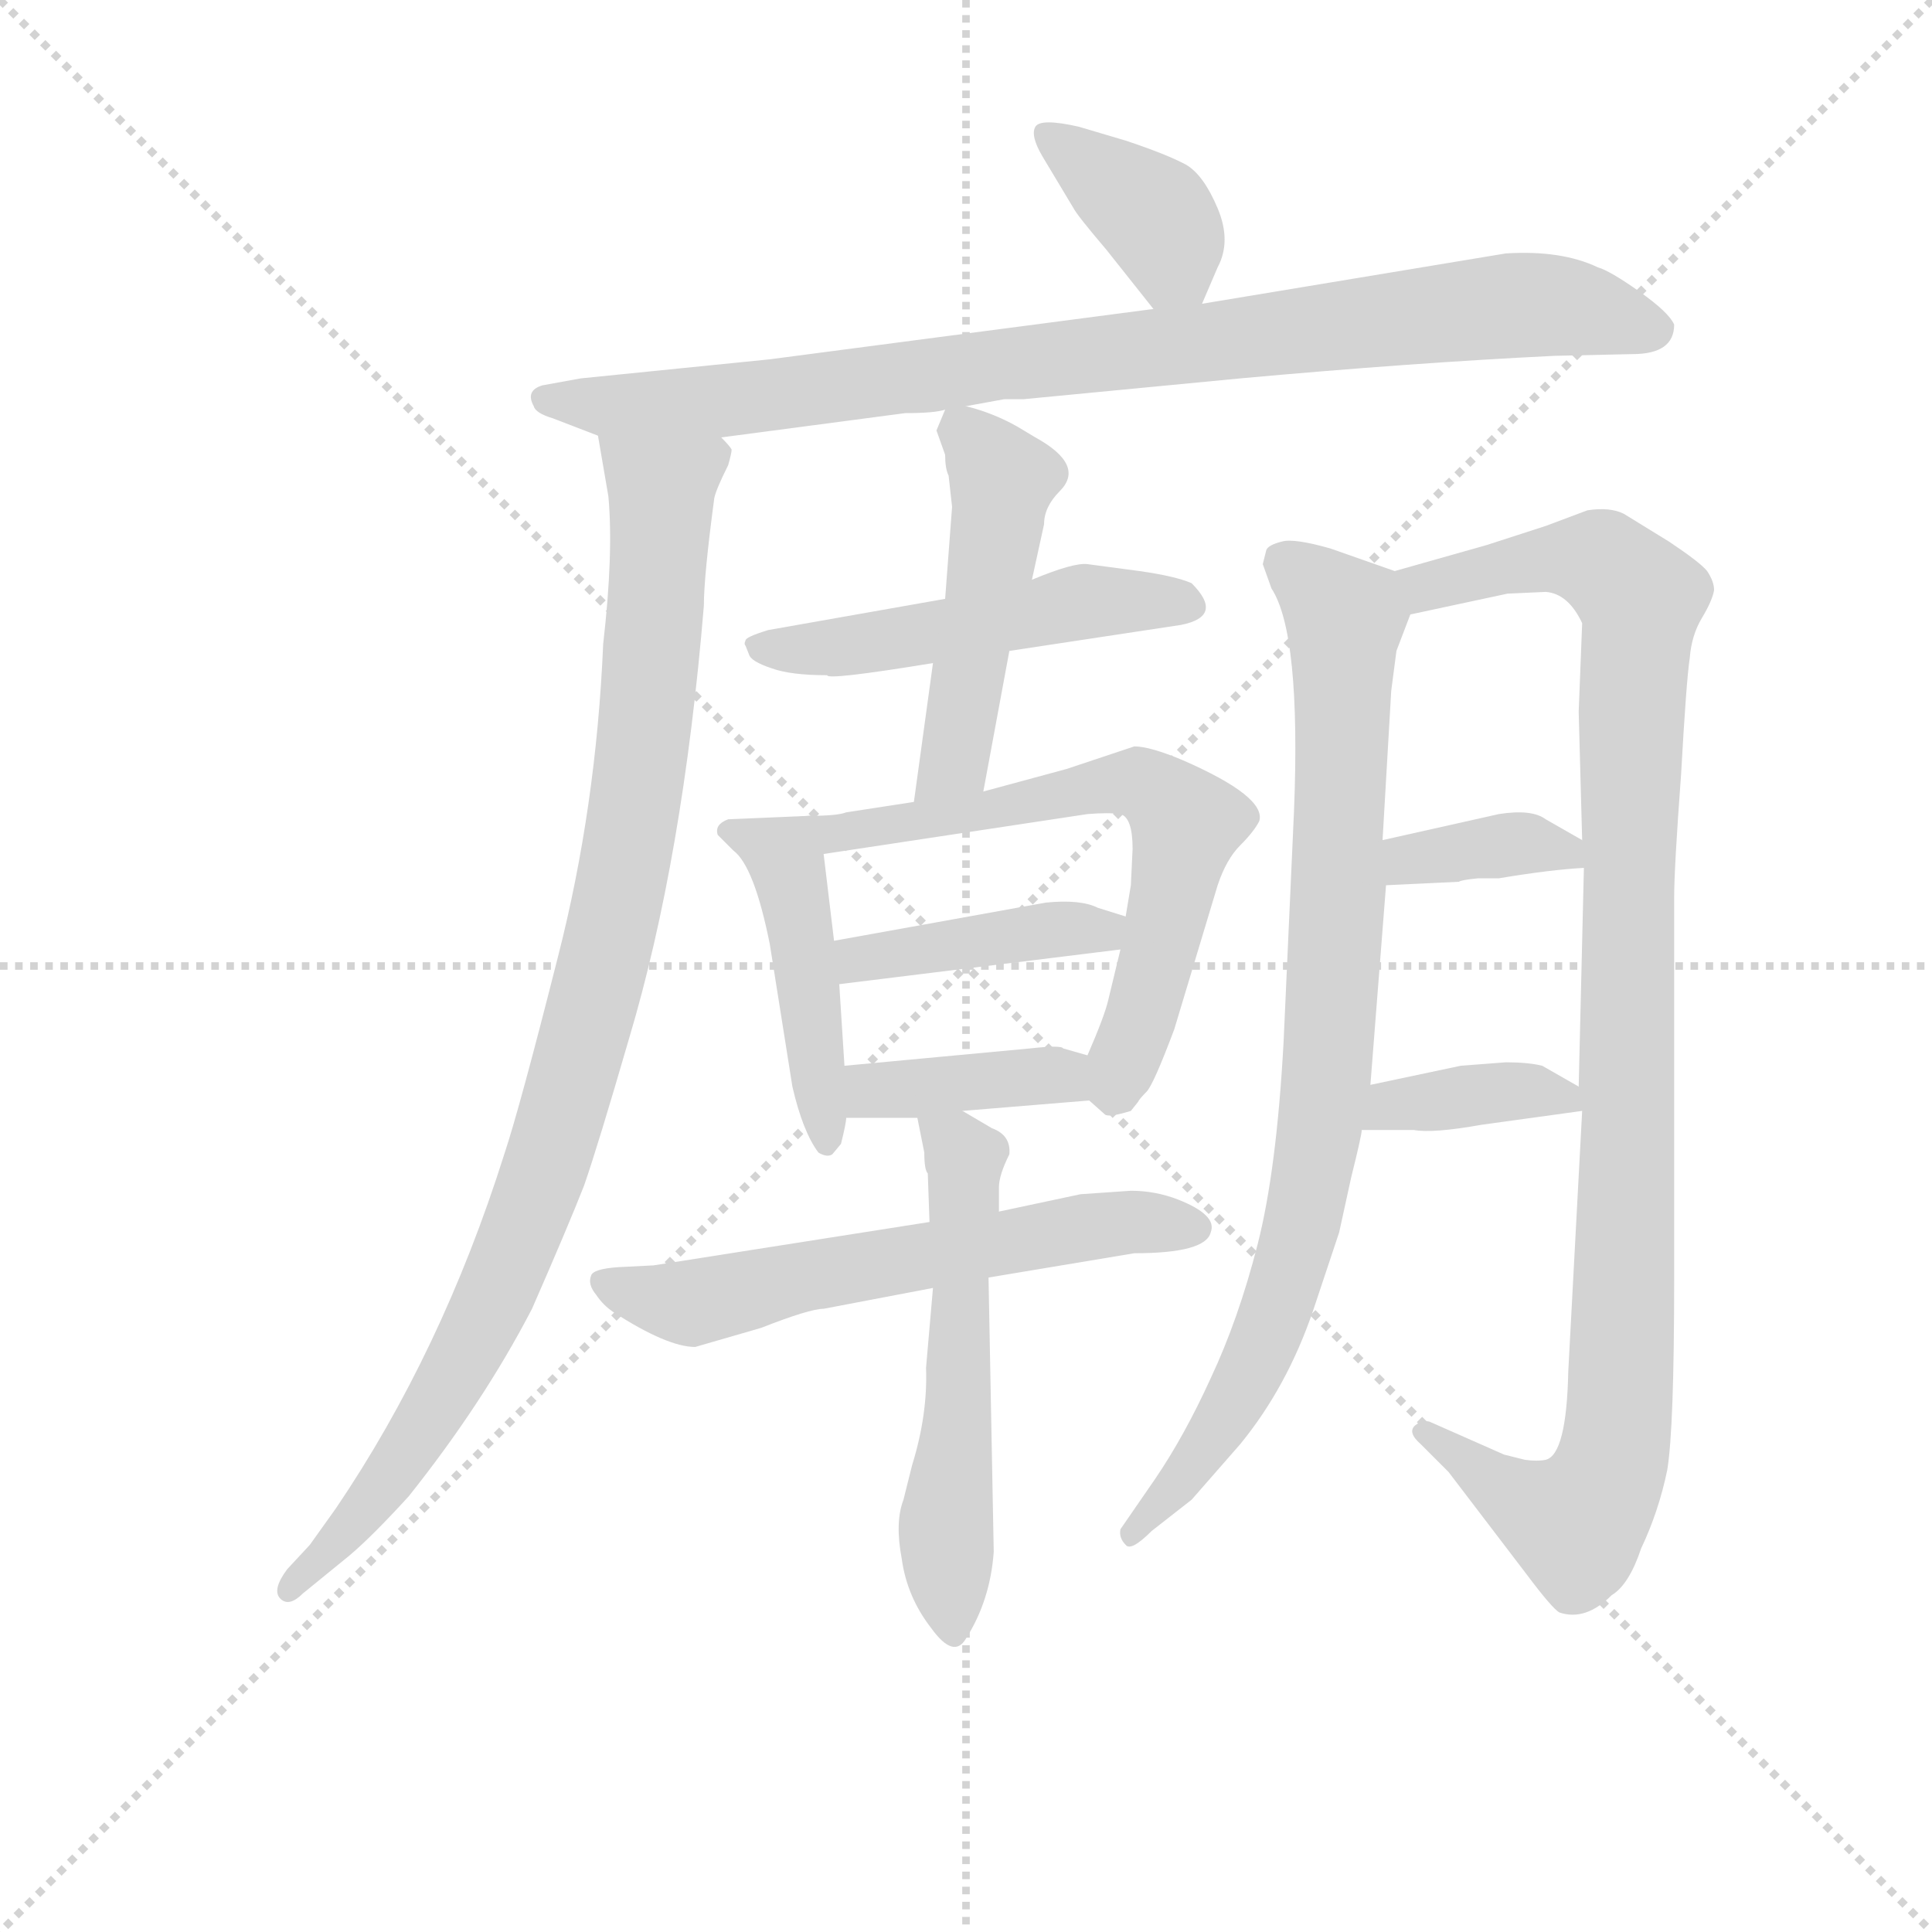 <svg version="1.1" viewBox="0 0 1024 1024" xmlns="http://www.w3.org/2000/svg">
  <g stroke="lightgray" stroke-dasharray="1,1" stroke-width="1" transform="scale(4, 4)">
    <line x1="0" y1="0" x2="256" y2="256"></line>
    <line x1="256" y1="0" x2="0" y2="256"></line>
    <line x1="128" y1="0" x2="128" y2="256"></line>
    <line x1="0" y1="128" x2="256" y2="128"></line>
  </g>
<g transform="scale(0.92, -0.92) translate(60, -900)">
   <style type="text/css">
    @keyframes keyframes0 {
      from {
       stroke: blue;
       stroke-dashoffset: 379;
       stroke-width: 128;
       }
       55% {
       animation-timing-function: step-end;
       stroke: blue;
       stroke-dashoffset: 0;
       stroke-width: 128;
       }
       to {
       stroke: black;
       stroke-width: 1024;
       }
       }
       #make-me-a-hanzi-animation-0 {
         animation: keyframes0 0.558s both;
         animation-delay: 0s;
         animation-timing-function: linear;
       }
    @keyframes keyframes1 {
      from {
       stroke: blue;
       stroke-dashoffset: 897;
       stroke-width: 128;
       }
       74% {
       animation-timing-function: step-end;
       stroke: blue;
       stroke-dashoffset: 0;
       stroke-width: 128;
       }
       to {
       stroke: black;
       stroke-width: 1024;
       }
       }
       #make-me-a-hanzi-animation-1 {
         animation: keyframes1 0.98s both;
         animation-delay: 0.558s;
         animation-timing-function: linear;
       }
    @keyframes keyframes2 {
      from {
       stroke: blue;
       stroke-dashoffset: 980;
       stroke-width: 128;
       }
       76% {
       animation-timing-function: step-end;
       stroke: blue;
       stroke-dashoffset: 0;
       stroke-width: 128;
       }
       to {
       stroke: black;
       stroke-width: 1024;
       }
       }
       #make-me-a-hanzi-animation-2 {
         animation: keyframes2 1.048s both;
         animation-delay: 1.538s;
         animation-timing-function: linear;
       }
    @keyframes keyframes3 {
      from {
       stroke: blue;
       stroke-dashoffset: 503;
       stroke-width: 128;
       }
       62% {
       animation-timing-function: step-end;
       stroke: blue;
       stroke-dashoffset: 0;
       stroke-width: 128;
       }
       to {
       stroke: black;
       stroke-width: 1024;
       }
       }
       #make-me-a-hanzi-animation-3 {
         animation: keyframes3 0.659s both;
         animation-delay: 2.586s;
         animation-timing-function: linear;
       }
    @keyframes keyframes4 {
      from {
       stroke: blue;
       stroke-dashoffset: 485;
       stroke-width: 128;
       }
       61% {
       animation-timing-function: step-end;
       stroke: blue;
       stroke-dashoffset: 0;
       stroke-width: 128;
       }
       to {
       stroke: black;
       stroke-width: 1024;
       }
       }
       #make-me-a-hanzi-animation-4 {
         animation: keyframes4 0.645s both;
         animation-delay: 3.245s;
         animation-timing-function: linear;
       }
    @keyframes keyframes5 {
      from {
       stroke: blue;
       stroke-dashoffset: 453;
       stroke-width: 128;
       }
       60% {
       animation-timing-function: step-end;
       stroke: blue;
       stroke-dashoffset: 0;
       stroke-width: 128;
       }
       to {
       stroke: black;
       stroke-width: 1024;
       }
       }
       #make-me-a-hanzi-animation-5 {
         animation: keyframes5 0.619s both;
         animation-delay: 3.89s;
         animation-timing-function: linear;
       }
    @keyframes keyframes6 {
      from {
       stroke: blue;
       stroke-dashoffset: 637;
       stroke-width: 128;
       }
       67% {
       animation-timing-function: step-end;
       stroke: blue;
       stroke-dashoffset: 0;
       stroke-width: 128;
       }
       to {
       stroke: black;
       stroke-width: 1024;
       }
       }
       #make-me-a-hanzi-animation-6 {
         animation: keyframes6 0.768s both;
         animation-delay: 4.509s;
         animation-timing-function: linear;
       }
    @keyframes keyframes7 {
      from {
       stroke: blue;
       stroke-dashoffset: 414;
       stroke-width: 128;
       }
       57% {
       animation-timing-function: step-end;
       stroke: blue;
       stroke-dashoffset: 0;
       stroke-width: 128;
       }
       to {
       stroke: black;
       stroke-width: 1024;
       }
       }
       #make-me-a-hanzi-animation-7 {
         animation: keyframes7 0.587s both;
         animation-delay: 5.277s;
         animation-timing-function: linear;
       }
    @keyframes keyframes8 {
      from {
       stroke: blue;
       stroke-dashoffset: 387;
       stroke-width: 128;
       }
       56% {
       animation-timing-function: step-end;
       stroke: blue;
       stroke-dashoffset: 0;
       stroke-width: 128;
       }
       to {
       stroke: black;
       stroke-width: 1024;
       }
       }
       #make-me-a-hanzi-animation-8 {
         animation: keyframes8 0.565s both;
         animation-delay: 5.864s;
         animation-timing-function: linear;
       }
    @keyframes keyframes9 {
      from {
       stroke: blue;
       stroke-dashoffset: 603;
       stroke-width: 128;
       }
       66% {
       animation-timing-function: step-end;
       stroke: blue;
       stroke-dashoffset: 0;
       stroke-width: 128;
       }
       to {
       stroke: black;
       stroke-width: 1024;
       }
       }
       #make-me-a-hanzi-animation-9 {
         animation: keyframes9 0.741s both;
         animation-delay: 6.429s;
         animation-timing-function: linear;
       }
    @keyframes keyframes10 {
      from {
       stroke: blue;
       stroke-dashoffset: 554;
       stroke-width: 128;
       }
       64% {
       animation-timing-function: step-end;
       stroke: blue;
       stroke-dashoffset: 0;
       stroke-width: 128;
       }
       to {
       stroke: black;
       stroke-width: 1024;
       }
       }
       #make-me-a-hanzi-animation-10 {
         animation: keyframes10 0.701s both;
         animation-delay: 7.17s;
         animation-timing-function: linear;
       }
    @keyframes keyframes11 {
      from {
       stroke: blue;
       stroke-dashoffset: 861;
       stroke-width: 128;
       }
       74% {
       animation-timing-function: step-end;
       stroke: blue;
       stroke-dashoffset: 0;
       stroke-width: 128;
       }
       to {
       stroke: black;
       stroke-width: 1024;
       }
       }
       #make-me-a-hanzi-animation-11 {
         animation: keyframes11 0.951s both;
         animation-delay: 7.87s;
         animation-timing-function: linear;
       }
    @keyframes keyframes12 {
      from {
       stroke: blue;
       stroke-dashoffset: 1041;
       stroke-width: 128;
       }
       77% {
       animation-timing-function: step-end;
       stroke: blue;
       stroke-dashoffset: 0;
       stroke-width: 128;
       }
       to {
       stroke: black;
       stroke-width: 1024;
       }
       }
       #make-me-a-hanzi-animation-12 {
         animation: keyframes12 1.097s both;
         animation-delay: 8.821s;
         animation-timing-function: linear;
       }
    @keyframes keyframes13 {
      from {
       stroke: blue;
       stroke-dashoffset: 366;
       stroke-width: 128;
       }
       54% {
       animation-timing-function: step-end;
       stroke: blue;
       stroke-dashoffset: 0;
       stroke-width: 128;
       }
       to {
       stroke: black;
       stroke-width: 1024;
       }
       }
       #make-me-a-hanzi-animation-13 {
         animation: keyframes13 0.548s both;
         animation-delay: 9.918s;
         animation-timing-function: linear;
       }
    @keyframes keyframes14 {
      from {
       stroke: blue;
       stroke-dashoffset: 372;
       stroke-width: 128;
       }
       55% {
       animation-timing-function: step-end;
       stroke: blue;
       stroke-dashoffset: 0;
       stroke-width: 128;
       }
       to {
       stroke: black;
       stroke-width: 1024;
       }
       }
       #make-me-a-hanzi-animation-14 {
         animation: keyframes14 0.553s both;
         animation-delay: 10.466s;
         animation-timing-function: linear;
       }
</style>
<path d="M 632.5 725.0 L 641.5 746.0 Q 649.5 761.0 641.5 780.0 Q 633.5 799.0 623.5 805.0 Q 612.5 811.0 588.5 819.0 L 561.5 827.0 Q 539.5 832.0 536.5 827.0 Q 533.5 822.0 540.5 810.0 L 558.5 780.0 Q 560.5 776.0 577.5 756.0 L 604.5 722.0 C 621.5 700.0 621.5 700.0 632.5 725.0 Z" fill="lightgray"></path> 
<path d="M 355.5 648.0 L 461.5 662.0 Q 478.5 662.0 484.5 664.0 L 496.5 666.0 L 518.5 670.0 L 529.5 670.0 L 654.5 682.0 Q 753.5 691.0 835.5 695.0 L 880.5 696.0 Q 904.5 696.0 904.5 713.0 Q 901.5 720.0 884.5 732.0 Q 867.5 744.0 860.5 746.0 Q 839.5 756.0 807.5 754.0 L 632.5 725.0 L 604.5 722.0 L 383.5 693.0 L 274.5 682.0 L 252.5 678.0 Q 242.5 675.0 247.5 666.0 Q 248.5 662.0 258.5 659.0 L 284.5 649.0 L 355.5 648.0 Z" fill="lightgray"></path> 
<path d="M 284.5 649.0 L 290.5 614.0 Q 293.5 581.0 287.5 529.0 Q 283.5 435.0 261.5 349.0 Q 239.5 262.0 230.5 235.0 Q 194.5 121.0 133.5 31.0 L 118.5 10.0 L 105.5 -4.0 Q 96.5 -16.0 101.5 -21.0 Q 106.5 -26.0 114.5 -18.0 L 141.5 4.0 Q 154.5 15.0 175.5 38.0 Q 218.5 92.0 246.5 146.0 Q 267.5 194.0 276.5 217.0 Q 284.5 240.0 302.5 302.0 Q 333.5 406.0 345.5 551.0 Q 345.5 568.0 351.5 613.0 Q 352.5 618.0 359.5 632.0 Q 361.5 639.0 361.5 641.0 Q 360.5 643.0 355.5 648.0 C 352.5 678.0 279.5 679.0 284.5 649.0 Z" fill="lightgray"></path> 
<path d="M 484.5 555.0 L 382.5 537.0 Q 369.5 533.0 369.5 531.0 Q 368.5 529.0 369.5 528.0 L 371.5 523.0 Q 372.5 519.0 384.5 515.0 Q 395.5 511.0 416.5 511.0 Q 416.5 508.0 477.5 518.0 L 521.5 525.0 L 620.5 540.0 Q 645.5 545.0 626.5 564.0 Q 617.5 568.0 596.5 571.0 L 566.5 575.0 Q 558.5 576.0 534.5 566.0 L 484.5 555.0 Z" fill="lightgray"></path> 
<path d="M 484.5 664.0 L 479.5 652.0 L 484.5 638.0 Q 484.5 630.0 486.5 626.0 L 488.5 608.0 L 484.5 555.0 L 477.5 518.0 L 466.5 438.0 C 462.5 408.0 501.5 415.0 506.5 444.0 L 521.5 525.0 L 534.5 566.0 L 541.5 598.0 Q 541.5 608.0 550.5 617.0 Q 565.5 632.0 536.5 648.0 L 526.5 654.0 Q 512.5 662.0 496.5 666.0 C 486.5 669.0 486.5 669.0 484.5 664.0 Z" fill="lightgray"></path> 
<path d="M 406.5 430.0 L 359.5 428.0 Q 351.5 425.0 353.5 419.0 L 362.5 410.0 Q 374.5 401.0 383.5 356.0 L 396.5 274.0 Q 402.5 248.0 411.5 236.0 Q 416.5 233.0 419.5 235.0 L 424.5 241.0 Q 427.5 253.0 427.5 256.0 L 426.5 286.0 L 423.5 333.0 L 420.5 358.0 L 414.5 408.0 C 411.5 430.0 411.5 430.0 406.5 430.0 Z" fill="lightgray"></path> 
<path d="M 466.5 438.0 L 427.5 432.0 Q 422.5 430.0 406.5 430.0 C 376.5 429.0 384.5 404.0 414.5 408.0 L 566.5 431.0 Q 578.5 432.0 585.5 431.0 Q 592.5 429.0 592.5 411.0 L 591.5 390.0 L 588.5 372.0 L 585.5 353.0 L 578.5 324.0 Q 576.5 315.0 566.5 292.0 C 558.5 274.0 558.5 274.0 567.5 266.0 L 576.5 258.0 Q 578.5 256.0 591.5 260.0 L 595.5 265.0 Q 596.5 267.0 600.5 271.0 Q 604.5 275.0 616.5 307.0 L 641.5 390.0 Q 646.5 405.0 654.5 413.0 Q 662.5 421.0 665.5 427.0 Q 669.5 441.0 621.5 462.0 Q 602.5 470.0 593.5 470.0 L 554.5 457.0 L 506.5 444.0 L 466.5 438.0 Z" fill="lightgray"></path> 
<path d="M 588.5 372.0 L 572.5 377.0 Q 562.5 382.0 542.5 380.0 L 420.5 358.0 C 390.5 353.0 393.5 329.0 423.5 333.0 L 585.5 353.0 C 615.5 357.0 617.5 363.0 588.5 372.0 Z" fill="lightgray"></path> 
<path d="M 427.5 256.0 L 468.5 256.0 L 494.5 260.0 L 567.5 266.0 C 597.5 268.0 595.5 284.0 566.5 292.0 L 552.5 296.0 Q 551.5 298.0 533.5 296.0 L 426.5 286.0 C 396.5 283.0 397.5 256.0 427.5 256.0 Z" fill="lightgray"></path> 
<path d="M 475.5 196.0 L 316.5 171.0 L 296.5 170.0 Q 281.5 169.0 280.5 165.0 Q 278.5 160.0 283.5 154.0 Q 287.5 148.0 293.5 144.0 Q 324.5 124.0 340.5 124.0 L 378.5 135.0 Q 406.5 146.0 414.5 146.0 L 477.5 158.0 L 509.5 164.0 L 593.5 178.0 Q 634.5 178.0 637.5 190.0 Q 641.5 200.0 618.5 209.0 Q 605.5 214.0 591.5 214.0 L 562.5 212.0 L 515.5 202.0 L 475.5 196.0 Z" fill="lightgray"></path> 
<path d="M 468.5 256.0 L 472.5 236.0 Q 472.5 226.0 474.5 224.0 L 475.5 196.0 L 477.5 158.0 L 473.5 112.0 Q 474.5 85.0 465.5 56.0 L 460.5 36.0 Q 455.5 23.0 459.5 2.0 Q 462.5 -20.0 476.5 -38.0 Q 489.5 -56.0 496.5 -44.0 Q 510.5 -22.0 512.5 6.0 L 509.5 164.0 L 515.5 202.0 L 515.5 216.0 Q 515.5 223.0 521.5 235.0 Q 522.5 246.0 511.5 250.0 L 494.5 260.0 C 468.5 275.0 464.5 278.0 468.5 256.0 Z" fill="lightgray"></path> 
<path d="M 743.5 571.0 L 706.5 584.0 Q 685.5 590.0 678.5 588.0 Q 670.5 586.0 669.5 583.0 L 667.5 575.0 L 672.5 561.0 Q 689.5 535.0 685.5 433.0 L 679.5 300.0 Q 675.5 226.0 664.5 183.0 Q 653.5 140.0 637.5 106.0 Q 622.5 73.0 605.5 48.0 L 585.5 19.0 Q 584.5 14.0 588.5 10.0 Q 591.5 6.0 603.5 18.0 L 626.5 36.0 L 654.5 68.0 Q 681.5 101.0 696.5 145.0 L 711.5 190.0 L 718.5 222.0 Q 724.5 246.0 724.5 249.0 L 729.5 275.0 L 738.5 390.0 L 736.5 416.0 L 741.5 502.0 L 744.5 525.0 L 752.5 546.0 C 759.5 565.0 759.5 565.0 743.5 571.0 Z" fill="lightgray"></path> 
<path d="M 796.5 586.0 L 743.5 571.0 C 714.5 563.0 723.5 540.0 752.5 546.0 L 808.5 558.0 L 830.5 559.0 Q 843.5 558.0 851.5 541.0 L 849.5 490.0 L 851.5 416.0 L 852.5 400.0 L 849.5 274.0 L 851.5 260.0 L 843.5 110.0 Q 842.5 62.0 830.5 59.0 Q 825.5 58.0 818.5 59.0 L 806.5 62.0 L 763.5 81.0 Q 759.5 82.0 755.5 79.0 Q 750.5 75.0 758.5 68.0 L 774.5 52.0 L 819.5 -7.0 Q 834.5 -27.0 838.5 -29.0 Q 853.5 -34.0 868.5 -19.0 Q 878.5 -13.0 885.5 8.0 Q 895.5 29.0 900.5 53.0 Q 904.5 77.0 904.5 163.0 L 904.5 383.0 Q 904.5 400.0 908.5 454.0 Q 911.5 508.0 913.5 521.0 Q 914.5 534.0 920.5 544.0 Q 926.5 554.0 927.5 560.0 Q 927.5 565.0 923.5 571.0 Q 919.5 576.0 901.5 588.0 L 875.5 604.0 Q 867.5 608.0 854.5 606.0 L 830.5 597.0 L 796.5 586.0 Z" fill="lightgray"></path> 
<path d="M 791.5 394.0 L 803.5 394.0 Q 833.5 399.0 852.5 400.0 C 876.5 402.0 876.5 402.0 851.5 416.0 L 830.5 428.0 Q 822.5 434.0 803.5 431.0 L 736.5 416.0 C 707.5 409.0 708.5 389.0 738.5 390.0 L 780.5 392.0 Q 781.5 393.0 791.5 394.0 Z" fill="lightgray"></path> 
<path d="M 724.5 249.0 L 754.5 249.0 Q 765.5 247.0 793.5 252.0 L 851.5 260.0 C 869.5 263.0 869.5 262.0 849.5 274.0 L 828.5 286.0 Q 820.5 288.0 807.5 288.0 L 781.5 286.0 L 729.5 275.0 C 700.5 269.0 694.5 249.0 724.5 249.0 Z" fill="lightgray"></path> 
      <clipPath id="make-me-a-hanzi-clip-0">
      <path d="M 632.5 725.0 L 641.5 746.0 Q 649.5 761.0 641.5 780.0 Q 633.5 799.0 623.5 805.0 Q 612.5 811.0 588.5 819.0 L 561.5 827.0 Q 539.5 832.0 536.5 827.0 Q 533.5 822.0 540.5 810.0 L 558.5 780.0 Q 560.5 776.0 577.5 756.0 L 604.5 722.0 C 621.5 700.0 621.5 700.0 632.5 725.0 Z" fill="lightgray"></path>
      </clipPath>
      <path clip-path="url(#make-me-a-hanzi-clip-0)" d="M 542.5 823.0 L 604.5 776.0 L 624.5 735.0 " fill="none" id="make-me-a-hanzi-animation-0" stroke-dasharray="251 502" stroke-linecap="round"></path>

      <clipPath id="make-me-a-hanzi-clip-1">
      <path d="M 355.5 648.0 L 461.5 662.0 Q 478.5 662.0 484.5 664.0 L 496.5 666.0 L 518.5 670.0 L 529.5 670.0 L 654.5 682.0 Q 753.5 691.0 835.5 695.0 L 880.5 696.0 Q 904.5 696.0 904.5 713.0 Q 901.5 720.0 884.5 732.0 Q 867.5 744.0 860.5 746.0 Q 839.5 756.0 807.5 754.0 L 632.5 725.0 L 604.5 722.0 L 383.5 693.0 L 274.5 682.0 L 252.5 678.0 Q 242.5 675.0 247.5 666.0 Q 248.5 662.0 258.5 659.0 L 284.5 649.0 L 355.5 648.0 Z" fill="lightgray"></path>
      </clipPath>
      <path clip-path="url(#make-me-a-hanzi-clip-1)" d="M 257.5 669.0 L 360.5 669.0 L 805.5 724.0 L 836.5 724.0 L 893.5 711.0 " fill="none" id="make-me-a-hanzi-animation-1" stroke-dasharray="769 1538" stroke-linecap="round"></path>

      <clipPath id="make-me-a-hanzi-clip-2">
      <path d="M 284.5 649.0 L 290.5 614.0 Q 293.5 581.0 287.5 529.0 Q 283.5 435.0 261.5 349.0 Q 239.5 262.0 230.5 235.0 Q 194.5 121.0 133.5 31.0 L 118.5 10.0 L 105.5 -4.0 Q 96.5 -16.0 101.5 -21.0 Q 106.5 -26.0 114.5 -18.0 L 141.5 4.0 Q 154.5 15.0 175.5 38.0 Q 218.5 92.0 246.5 146.0 Q 267.5 194.0 276.5 217.0 Q 284.5 240.0 302.5 302.0 Q 333.5 406.0 345.5 551.0 Q 345.5 568.0 351.5 613.0 Q 352.5 618.0 359.5 632.0 Q 361.5 639.0 361.5 641.0 Q 360.5 643.0 355.5 648.0 C 352.5 678.0 279.5 679.0 284.5 649.0 Z" fill="lightgray"></path>
      </clipPath>
      <path clip-path="url(#make-me-a-hanzi-clip-2)" d="M 291.5 644.0 L 321.5 618.0 L 321.5 606.0 L 311.5 476.0 L 275.5 299.0 L 243.5 196.0 L 218.5 138.0 L 166.5 53.0 L 107.5 -16.0 " fill="none" id="make-me-a-hanzi-animation-2" stroke-dasharray="852 1704" stroke-linecap="round"></path>

      <clipPath id="make-me-a-hanzi-clip-3">
      <path d="M 484.5 555.0 L 382.5 537.0 Q 369.5 533.0 369.5 531.0 Q 368.5 529.0 369.5 528.0 L 371.5 523.0 Q 372.5 519.0 384.5 515.0 Q 395.5 511.0 416.5 511.0 Q 416.5 508.0 477.5 518.0 L 521.5 525.0 L 620.5 540.0 Q 645.5 545.0 626.5 564.0 Q 617.5 568.0 596.5 571.0 L 566.5 575.0 Q 558.5 576.0 534.5 566.0 L 484.5 555.0 Z" fill="lightgray"></path>
      </clipPath>
      <path clip-path="url(#make-me-a-hanzi-clip-3)" d="M 378.5 530.0 L 399.5 525.0 L 461.5 531.0 L 559.5 553.0 L 622.5 552.0 " fill="none" id="make-me-a-hanzi-animation-3" stroke-dasharray="375 750" stroke-linecap="round"></path>

      <clipPath id="make-me-a-hanzi-clip-4">
      <path d="M 484.5 664.0 L 479.5 652.0 L 484.5 638.0 Q 484.5 630.0 486.5 626.0 L 488.5 608.0 L 484.5 555.0 L 477.5 518.0 L 466.5 438.0 C 462.5 408.0 501.5 415.0 506.5 444.0 L 521.5 525.0 L 534.5 566.0 L 541.5 598.0 Q 541.5 608.0 550.5 617.0 Q 565.5 632.0 536.5 648.0 L 526.5 654.0 Q 512.5 662.0 496.5 666.0 C 486.5 669.0 486.5 669.0 484.5 664.0 Z" fill="lightgray"></path>
      </clipPath>
      <path clip-path="url(#make-me-a-hanzi-clip-4)" d="M 492.5 654.0 L 517.5 624.0 L 516.5 609.0 L 489.5 461.0 L 472.5 444.0 " fill="none" id="make-me-a-hanzi-animation-4" stroke-dasharray="357 714" stroke-linecap="round"></path>

      <clipPath id="make-me-a-hanzi-clip-5">
      <path d="M 406.5 430.0 L 359.5 428.0 Q 351.5 425.0 353.5 419.0 L 362.5 410.0 Q 374.5 401.0 383.5 356.0 L 396.5 274.0 Q 402.5 248.0 411.5 236.0 Q 416.5 233.0 419.5 235.0 L 424.5 241.0 Q 427.5 253.0 427.5 256.0 L 426.5 286.0 L 423.5 333.0 L 420.5 358.0 L 414.5 408.0 C 411.5 430.0 411.5 430.0 406.5 430.0 Z" fill="lightgray"></path>
      </clipPath>
      <path clip-path="url(#make-me-a-hanzi-clip-5)" d="M 362.5 419.0 L 383.5 413.0 L 394.5 399.0 L 416.5 243.0 " fill="none" id="make-me-a-hanzi-animation-5" stroke-dasharray="325 650" stroke-linecap="round"></path>

      <clipPath id="make-me-a-hanzi-clip-6">
      <path d="M 466.5 438.0 L 427.5 432.0 Q 422.5 430.0 406.5 430.0 C 376.5 429.0 384.5 404.0 414.5 408.0 L 566.5 431.0 Q 578.5 432.0 585.5 431.0 Q 592.5 429.0 592.5 411.0 L 591.5 390.0 L 588.5 372.0 L 585.5 353.0 L 578.5 324.0 Q 576.5 315.0 566.5 292.0 C 558.5 274.0 558.5 274.0 567.5 266.0 L 576.5 258.0 Q 578.5 256.0 591.5 260.0 L 595.5 265.0 Q 596.5 267.0 600.5 271.0 Q 604.5 275.0 616.5 307.0 L 641.5 390.0 Q 646.5 405.0 654.5 413.0 Q 662.5 421.0 665.5 427.0 Q 669.5 441.0 621.5 462.0 Q 602.5 470.0 593.5 470.0 L 554.5 457.0 L 506.5 444.0 L 466.5 438.0 Z" fill="lightgray"></path>
      </clipPath>
      <path clip-path="url(#make-me-a-hanzi-clip-6)" d="M 413.5 426.0 L 425.5 421.0 L 496.5 430.0 L 578.5 449.0 L 595.5 449.0 L 619.5 432.0 L 610.5 362.0 L 582.5 271.0 " fill="none" id="make-me-a-hanzi-animation-6" stroke-dasharray="509 1018" stroke-linecap="round"></path>

      <clipPath id="make-me-a-hanzi-clip-7">
      <path d="M 588.5 372.0 L 572.5 377.0 Q 562.5 382.0 542.5 380.0 L 420.5 358.0 C 390.5 353.0 393.5 329.0 423.5 333.0 L 585.5 353.0 C 615.5 357.0 617.5 363.0 588.5 372.0 Z" fill="lightgray"></path>
      </clipPath>
      <path clip-path="url(#make-me-a-hanzi-clip-7)" d="M 430.5 340.0 L 435.5 348.0 L 582.5 368.0 " fill="none" id="make-me-a-hanzi-animation-7" stroke-dasharray="286 572" stroke-linecap="round"></path>

      <clipPath id="make-me-a-hanzi-clip-8">
      <path d="M 427.5 256.0 L 468.5 256.0 L 494.5 260.0 L 567.5 266.0 C 597.5 268.0 595.5 284.0 566.5 292.0 L 552.5 296.0 Q 551.5 298.0 533.5 296.0 L 426.5 286.0 C 396.5 283.0 397.5 256.0 427.5 256.0 Z" fill="lightgray"></path>
      </clipPath>
      <path clip-path="url(#make-me-a-hanzi-clip-8)" d="M 434.5 264.0 L 442.5 272.0 L 541.5 281.0 L 559.5 272.0 " fill="none" id="make-me-a-hanzi-animation-8" stroke-dasharray="259 518" stroke-linecap="round"></path>

      <clipPath id="make-me-a-hanzi-clip-9">
      <path d="M 475.5 196.0 L 316.5 171.0 L 296.5 170.0 Q 281.5 169.0 280.5 165.0 Q 278.5 160.0 283.5 154.0 Q 287.5 148.0 293.5 144.0 Q 324.5 124.0 340.5 124.0 L 378.5 135.0 Q 406.5 146.0 414.5 146.0 L 477.5 158.0 L 509.5 164.0 L 593.5 178.0 Q 634.5 178.0 637.5 190.0 Q 641.5 200.0 618.5 209.0 Q 605.5 214.0 591.5 214.0 L 562.5 212.0 L 515.5 202.0 L 475.5 196.0 Z" fill="lightgray"></path>
      </clipPath>
      <path clip-path="url(#make-me-a-hanzi-clip-9)" d="M 286.5 161.0 L 339.5 149.0 L 560.5 192.0 L 628.5 193.0 " fill="none" id="make-me-a-hanzi-animation-9" stroke-dasharray="475 950" stroke-linecap="round"></path>

      <clipPath id="make-me-a-hanzi-clip-10">
      <path d="M 468.5 256.0 L 472.5 236.0 Q 472.5 226.0 474.5 224.0 L 475.5 196.0 L 477.5 158.0 L 473.5 112.0 Q 474.5 85.0 465.5 56.0 L 460.5 36.0 Q 455.5 23.0 459.5 2.0 Q 462.5 -20.0 476.5 -38.0 Q 489.5 -56.0 496.5 -44.0 Q 510.5 -22.0 512.5 6.0 L 509.5 164.0 L 515.5 202.0 L 515.5 216.0 Q 515.5 223.0 521.5 235.0 Q 522.5 246.0 511.5 250.0 L 494.5 260.0 C 468.5 275.0 464.5 278.0 468.5 256.0 Z" fill="lightgray"></path>
      </clipPath>
      <path clip-path="url(#make-me-a-hanzi-clip-10)" d="M 475.5 252.0 L 495.5 233.0 L 484.5 20.0 L 487.5 -37.0 " fill="none" id="make-me-a-hanzi-animation-10" stroke-dasharray="426 852" stroke-linecap="round"></path>

      <clipPath id="make-me-a-hanzi-clip-11">
      <path d="M 743.5 571.0 L 706.5 584.0 Q 685.5 590.0 678.5 588.0 Q 670.5 586.0 669.5 583.0 L 667.5 575.0 L 672.5 561.0 Q 689.5 535.0 685.5 433.0 L 679.5 300.0 Q 675.5 226.0 664.5 183.0 Q 653.5 140.0 637.5 106.0 Q 622.5 73.0 605.5 48.0 L 585.5 19.0 Q 584.5 14.0 588.5 10.0 Q 591.5 6.0 603.5 18.0 L 626.5 36.0 L 654.5 68.0 Q 681.5 101.0 696.5 145.0 L 711.5 190.0 L 718.5 222.0 Q 724.5 246.0 724.5 249.0 L 729.5 275.0 L 738.5 390.0 L 736.5 416.0 L 741.5 502.0 L 744.5 525.0 L 752.5 546.0 C 759.5 565.0 759.5 565.0 743.5 571.0 Z" fill="lightgray"></path>
      </clipPath>
      <path clip-path="url(#make-me-a-hanzi-clip-11)" d="M 679.5 576.0 L 714.5 542.0 L 711.5 385.0 L 700.5 249.0 L 689.5 189.0 L 659.5 107.0 L 622.5 49.0 L 591.5 16.0 " fill="none" id="make-me-a-hanzi-animation-11" stroke-dasharray="733 1466" stroke-linecap="round"></path>

      <clipPath id="make-me-a-hanzi-clip-12">
      <path d="M 796.5 586.0 L 743.5 571.0 C 714.5 563.0 723.5 540.0 752.5 546.0 L 808.5 558.0 L 830.5 559.0 Q 843.5 558.0 851.5 541.0 L 849.5 490.0 L 851.5 416.0 L 852.5 400.0 L 849.5 274.0 L 851.5 260.0 L 843.5 110.0 Q 842.5 62.0 830.5 59.0 Q 825.5 58.0 818.5 59.0 L 806.5 62.0 L 763.5 81.0 Q 759.5 82.0 755.5 79.0 Q 750.5 75.0 758.5 68.0 L 774.5 52.0 L 819.5 -7.0 Q 834.5 -27.0 838.5 -29.0 Q 853.5 -34.0 868.5 -19.0 Q 878.5 -13.0 885.5 8.0 Q 895.5 29.0 900.5 53.0 Q 904.5 77.0 904.5 163.0 L 904.5 383.0 Q 904.5 400.0 908.5 454.0 Q 911.5 508.0 913.5 521.0 Q 914.5 534.0 920.5 544.0 Q 926.5 554.0 927.5 560.0 Q 927.5 565.0 923.5 571.0 Q 919.5 576.0 901.5 588.0 L 875.5 604.0 Q 867.5 608.0 854.5 606.0 L 830.5 597.0 L 796.5 586.0 Z" fill="lightgray"></path>
      </clipPath>
      <path clip-path="url(#make-me-a-hanzi-clip-12)" d="M 751.5 567.0 L 761.5 562.0 L 830.5 578.0 L 861.5 577.0 L 885.5 553.0 L 878.5 439.0 L 876.5 151.0 L 867.5 53.0 L 845.5 23.0 L 814.5 36.0 L 760.5 75.0 " fill="none" id="make-me-a-hanzi-animation-12" stroke-dasharray="913 1826" stroke-linecap="round"></path>

      <clipPath id="make-me-a-hanzi-clip-13">
      <path d="M 791.5 394.0 L 803.5 394.0 Q 833.5 399.0 852.5 400.0 C 876.5 402.0 876.5 402.0 851.5 416.0 L 830.5 428.0 Q 822.5 434.0 803.5 431.0 L 736.5 416.0 C 707.5 409.0 708.5 389.0 738.5 390.0 L 780.5 392.0 Q 781.5 393.0 791.5 394.0 Z" fill="lightgray"></path>
      </clipPath>
      <path clip-path="url(#make-me-a-hanzi-clip-13)" d="M 745.5 397.0 L 751.5 405.0 L 812.5 414.0 L 840.5 411.0 L 847.5 404.0 " fill="none" id="make-me-a-hanzi-animation-13" stroke-dasharray="238 476" stroke-linecap="round"></path>

      <clipPath id="make-me-a-hanzi-clip-14">
      <path d="M 724.5 249.0 L 754.5 249.0 Q 765.5 247.0 793.5 252.0 L 851.5 260.0 C 869.5 263.0 869.5 262.0 849.5 274.0 L 828.5 286.0 Q 820.5 288.0 807.5 288.0 L 781.5 286.0 L 729.5 275.0 C 700.5 269.0 694.5 249.0 724.5 249.0 Z" fill="lightgray"></path>
      </clipPath>
      <path clip-path="url(#make-me-a-hanzi-clip-14)" d="M 732.5 254.0 L 741.5 263.0 L 789.5 270.0 L 821.5 272.0 L 843.5 266.0 " fill="none" id="make-me-a-hanzi-animation-14" stroke-dasharray="244 488" stroke-linecap="round"></path>

</g>
</svg>
